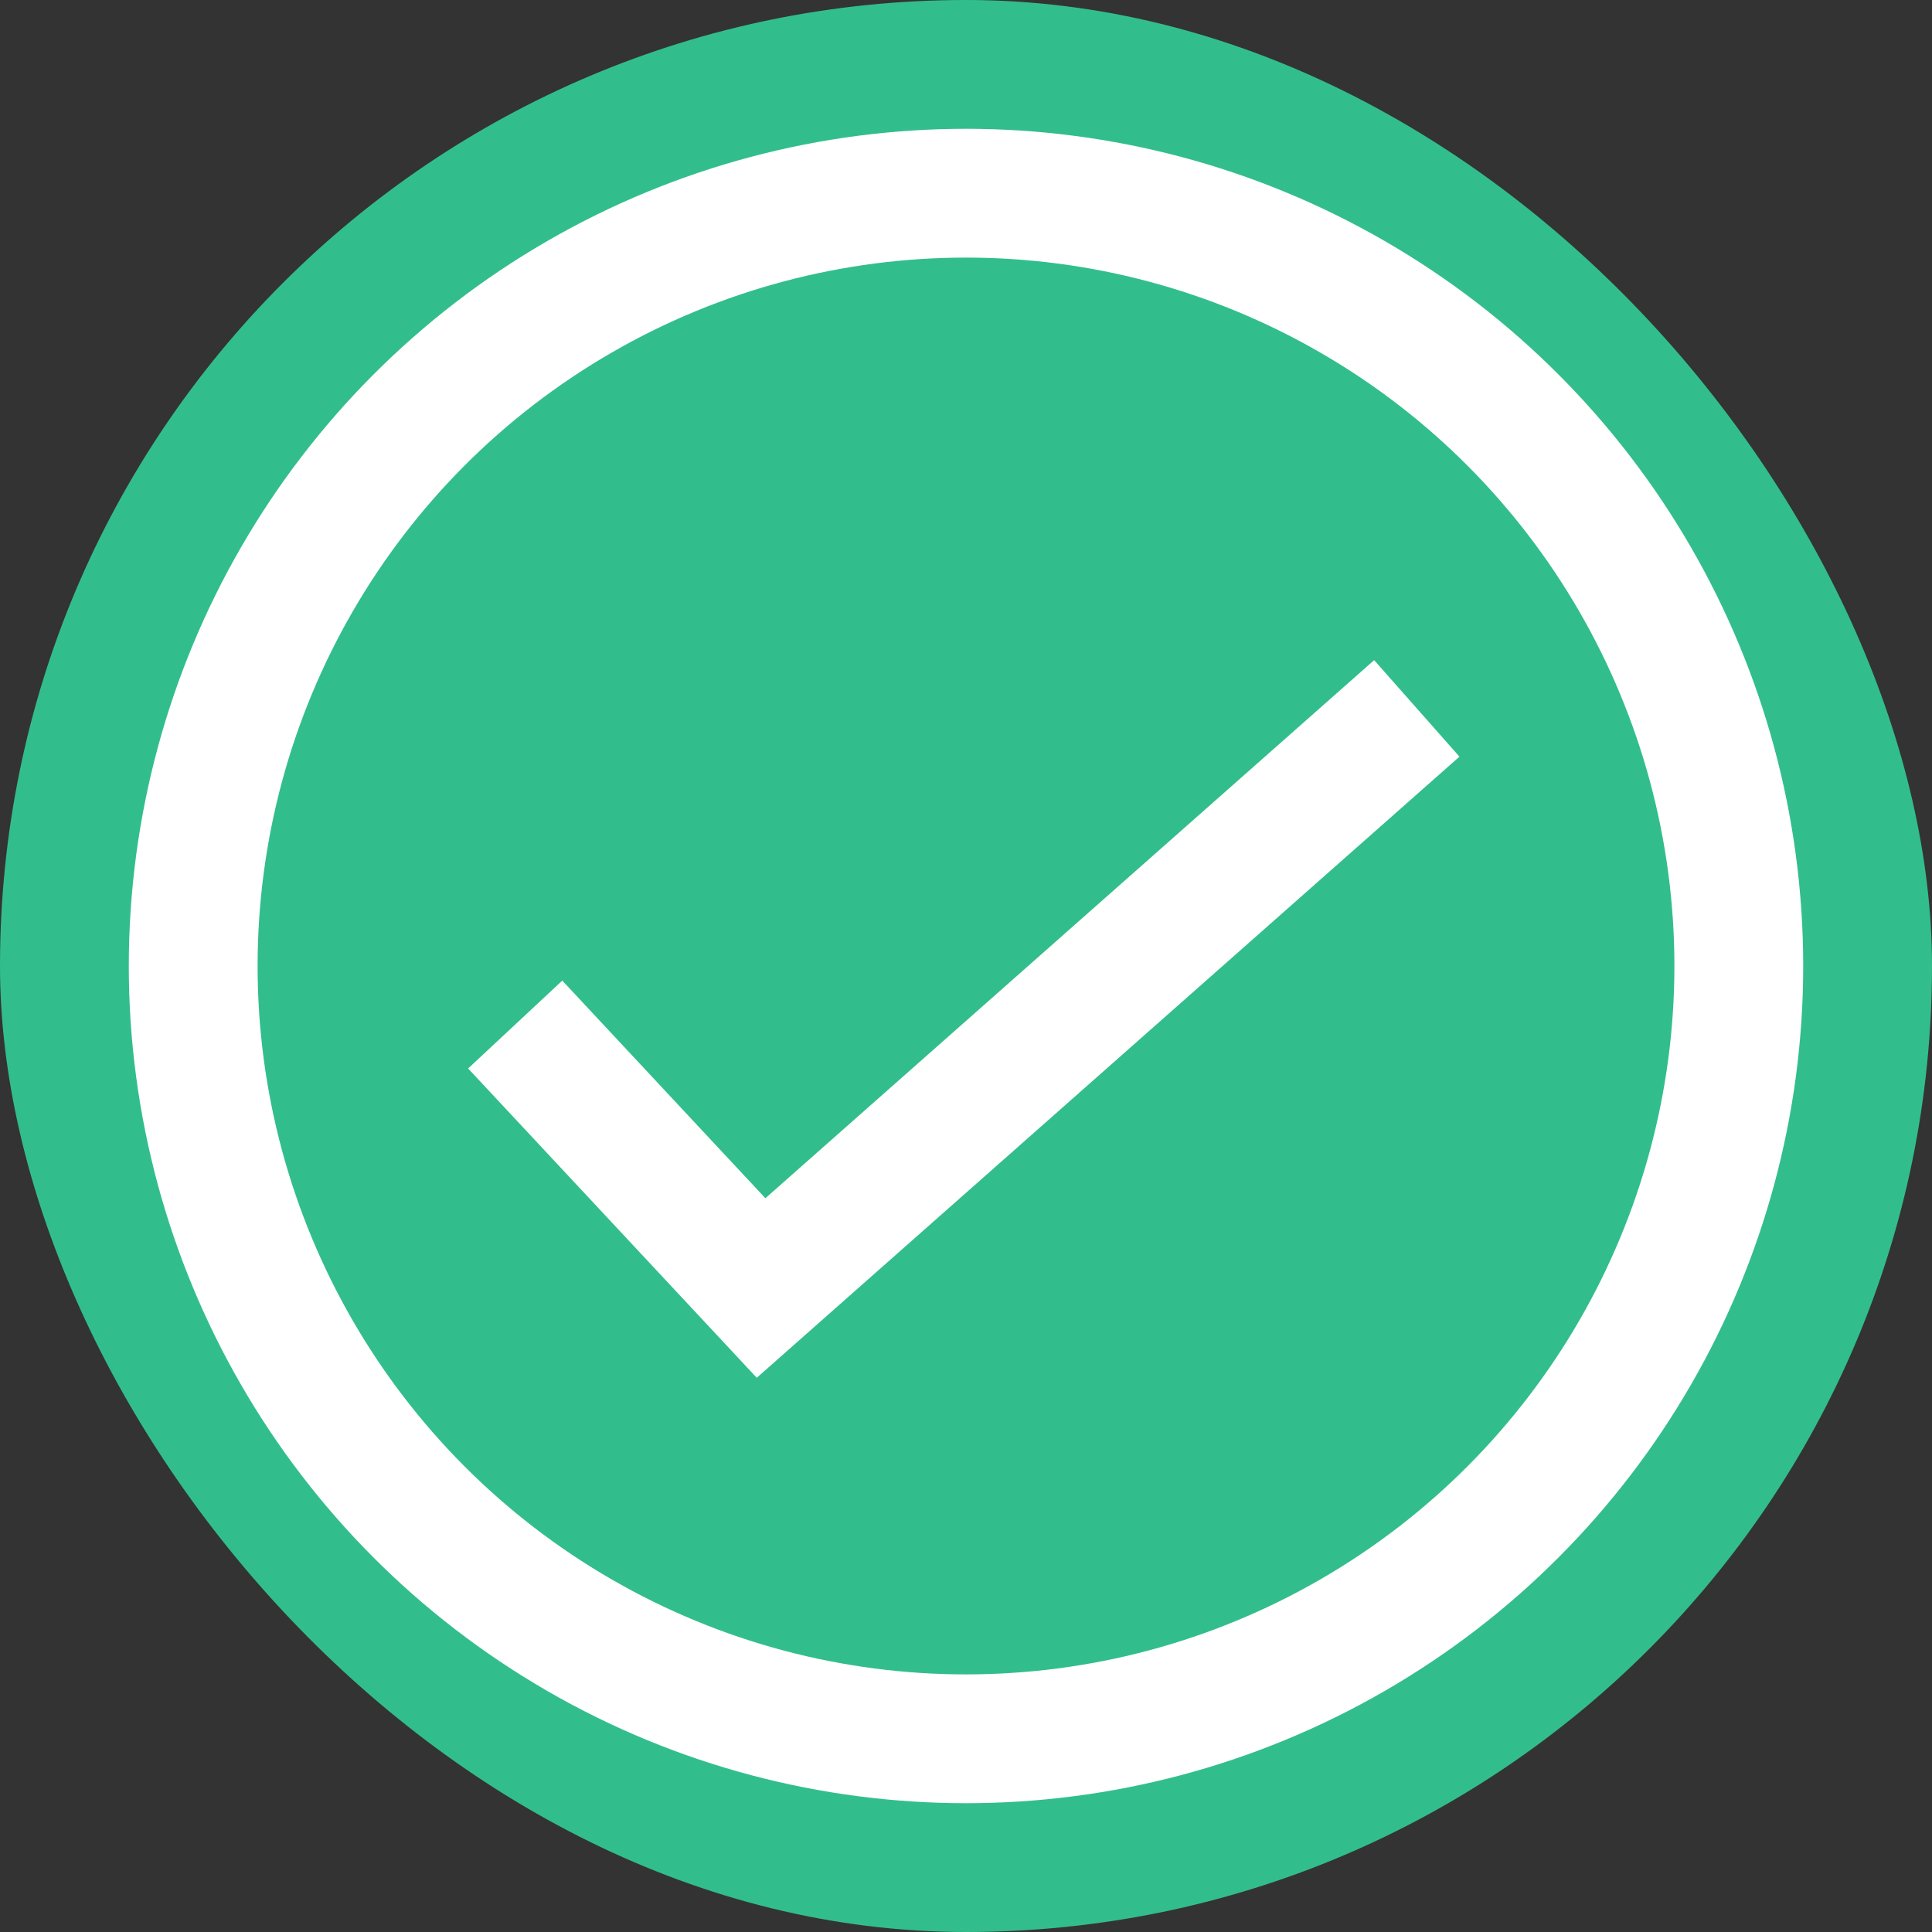 <svg width="30" height="30" viewBox="0 0 30 30" fill="none" xmlns="http://www.w3.org/2000/svg">
<rect x="0" y="0" width="30" height="30" fill="#333333" stroke="none"/>
<rect width="30" height="30" rx="15" fill="#32BE8C"/>
<circle cx="15" cy="15" r="12" fill="#32BE8C" stroke="white" stroke-width="2"/>
<path d="M8 15.909L11.818 20L22 11" stroke="white" stroke-width="2"/>
</svg>
